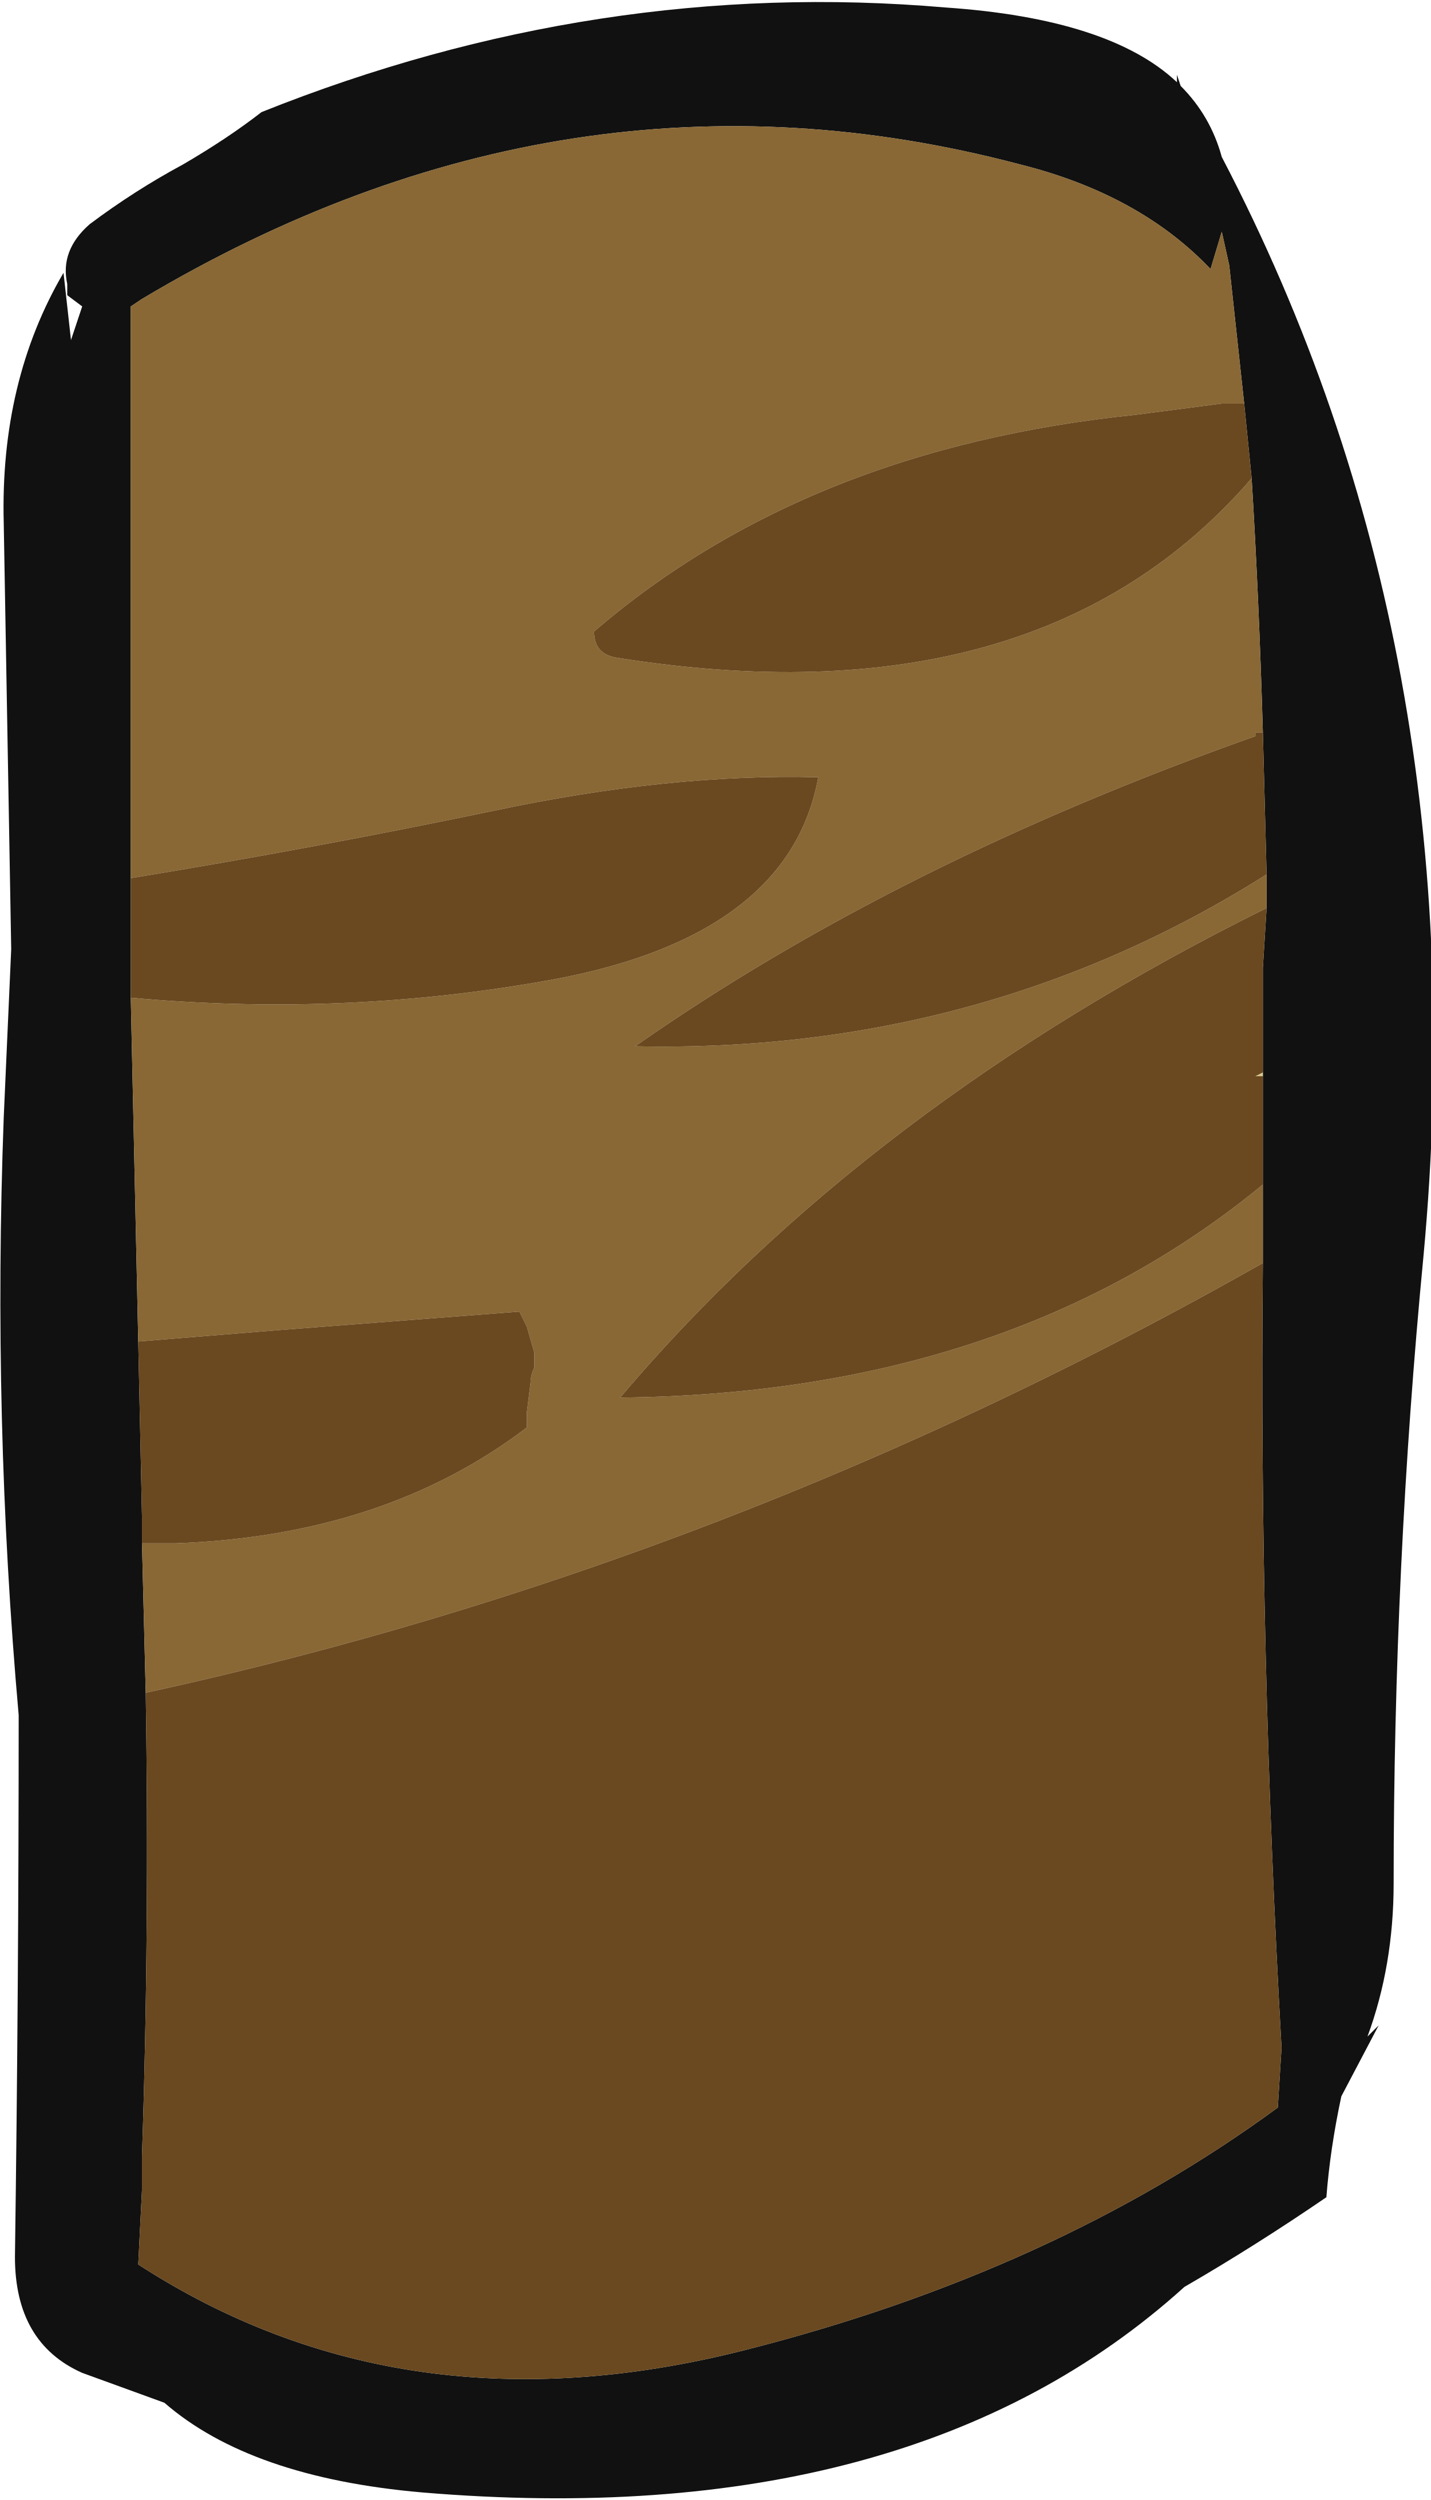 <?xml version="1.0" encoding="UTF-8" standalone="no"?>
<svg xmlns:ffdec="https://www.free-decompiler.com/flash" xmlns:xlink="http://www.w3.org/1999/xlink" ffdec:objectType="frame" height="234.15px" width="134.05px" xmlns="http://www.w3.org/2000/svg">
  <g transform="matrix(1.0, 0.0, 0.0, 1.0, 39.9, 101.15)">
    <use ffdec:characterId="2149" height="33.45" transform="matrix(7.0, 0.0, 0.0, 7.0, -39.9, -101.15)" width="19.15" xlink:href="#shape0"/>
  </g>
  <defs>
    <g id="shape0" transform="matrix(1.0, 0.0, 0.0, 1.0, 5.7, 14.45)">
      <path d="M10.65 -12.35 Q14.1 -5.75 13.35 2.35 12.95 6.5 12.95 10.75 12.95 11.85 12.6 12.8 L12.75 12.65 12.25 13.6 Q12.1 14.3 12.05 14.95 11.1 15.6 10.15 16.15 6.5 19.45 -0.05 18.9 -2.35 18.7 -3.5 17.7 L-4.6 17.3 Q-5.5 16.9 -5.5 15.75 -5.45 12.15 -5.45 8.5 -5.8 4.55 -5.65 0.5 L-5.55 -1.75 -5.65 -7.45 Q-5.7 -9.35 -4.85 -10.8 L-4.75 -9.9 -4.6 -10.35 -4.8 -10.5 -4.8 -10.65 Q-4.9 -11.1 -4.5 -11.45 -3.9 -11.9 -3.25 -12.25 -2.65 -12.6 -2.2 -12.95 2.3 -14.75 6.95 -14.35 9.15 -14.2 10.05 -13.35 L10.05 -13.45 10.1 -13.3 Q10.5 -12.9 10.65 -12.35 M10.95 -9.05 L10.75 -10.9 10.65 -11.35 10.5 -10.85 Q9.55 -11.85 7.95 -12.25 1.9 -13.85 -3.8 -10.45 L-3.95 -10.35 Q-3.95 -6.55 -3.95 -2.7 L-3.95 -1.1 -3.85 3.5 -3.8 5.85 -3.8 6.2 -3.75 8.2 Q-3.7 11.4 -3.8 14.4 L-3.8 14.85 -3.85 15.85 Q-0.3 18.15 4.25 17.0 8.4 15.95 11.4 13.75 L11.45 12.95 Q11.15 7.65 11.2 2.45 L11.2 1.4 11.2 -0.05 11.2 -0.1 11.2 -1.5 11.25 -2.3 11.25 -2.75 11.2 -4.65 Q11.15 -6.4 11.05 -8.05 L10.95 -9.05" fill="#111111" fill-rule="evenodd" stroke="none"/>
      <path d="M11.2 -0.05 L11.1 -0.05 11.2 -0.1 11.2 -0.05" fill="#d9c88d" fill-rule="evenodd" stroke="none"/>
      <path d="M-3.95 -2.7 Q-3.95 -6.55 -3.95 -10.35 L-3.8 -10.45 Q1.9 -13.85 7.95 -12.25 9.55 -11.85 10.5 -10.85 L10.65 -11.35 10.75 -10.9 10.95 -9.05 10.65 -9.05 9.5 -8.9 Q5.1 -8.45 2.25 -6.0 2.25 -5.7 2.55 -5.65 8.2 -4.75 11.05 -8.05 11.15 -6.4 11.2 -4.65 L11.1 -4.65 11.1 -4.6 Q6.3 -2.9 2.8 -0.45 7.45 -0.35 11.25 -2.75 L11.25 -2.3 Q5.9 0.35 2.6 4.25 7.8 4.2 11.2 1.4 L11.2 2.45 Q4.05 6.5 -3.75 8.2 L-3.8 6.2 -3.35 6.2 Q-0.55 6.1 1.35 4.65 L1.35 4.45 1.4 4.05 Q1.4 3.95 1.45 3.85 L1.45 3.65 1.35 3.3 1.25 3.1 -2.0 3.35 -3.85 3.5 -3.95 -1.1 Q-1.2 -0.85 1.45 -1.3 4.85 -1.85 5.25 -4.05 3.25 -4.1 0.9 -3.6 -1.5 -3.1 -3.95 -2.7" fill="#896835" fill-rule="evenodd" stroke="none"/>
      <path d="M-3.95 -2.7 Q-1.5 -3.1 0.9 -3.6 3.25 -4.1 5.25 -4.05 4.85 -1.85 1.45 -1.3 -1.2 -0.85 -3.95 -1.1 L-3.95 -2.7 M-3.85 3.5 L-2.0 3.35 1.25 3.1 1.35 3.3 1.45 3.65 1.45 3.85 Q1.4 3.95 1.4 4.05 L1.35 4.45 1.35 4.65 Q-0.55 6.1 -3.35 6.2 L-3.8 6.2 -3.8 5.85 -3.85 3.5 M-3.75 8.2 Q4.05 6.5 11.2 2.45 11.15 7.65 11.45 12.95 L11.4 13.75 Q8.4 15.95 4.25 17.0 -0.3 18.15 -3.85 15.85 L-3.8 14.85 -3.8 14.4 Q-3.7 11.4 -3.75 8.2 M11.2 1.4 Q7.8 4.2 2.6 4.25 5.9 0.35 11.25 -2.3 L11.2 -1.5 11.2 -0.1 11.1 -0.05 11.2 -0.05 11.2 1.4 M11.25 -2.75 Q7.45 -0.35 2.8 -0.45 6.3 -2.9 11.1 -4.6 L11.1 -4.65 11.2 -4.65 11.25 -2.75 M11.05 -8.05 Q8.2 -4.75 2.55 -5.65 2.25 -5.7 2.25 -6.0 5.1 -8.45 9.5 -8.9 L10.65 -9.05 10.95 -9.05 11.05 -8.05" fill="#6a4920" fill-rule="evenodd" stroke="none"/>
    </g>
  </defs>
</svg>

